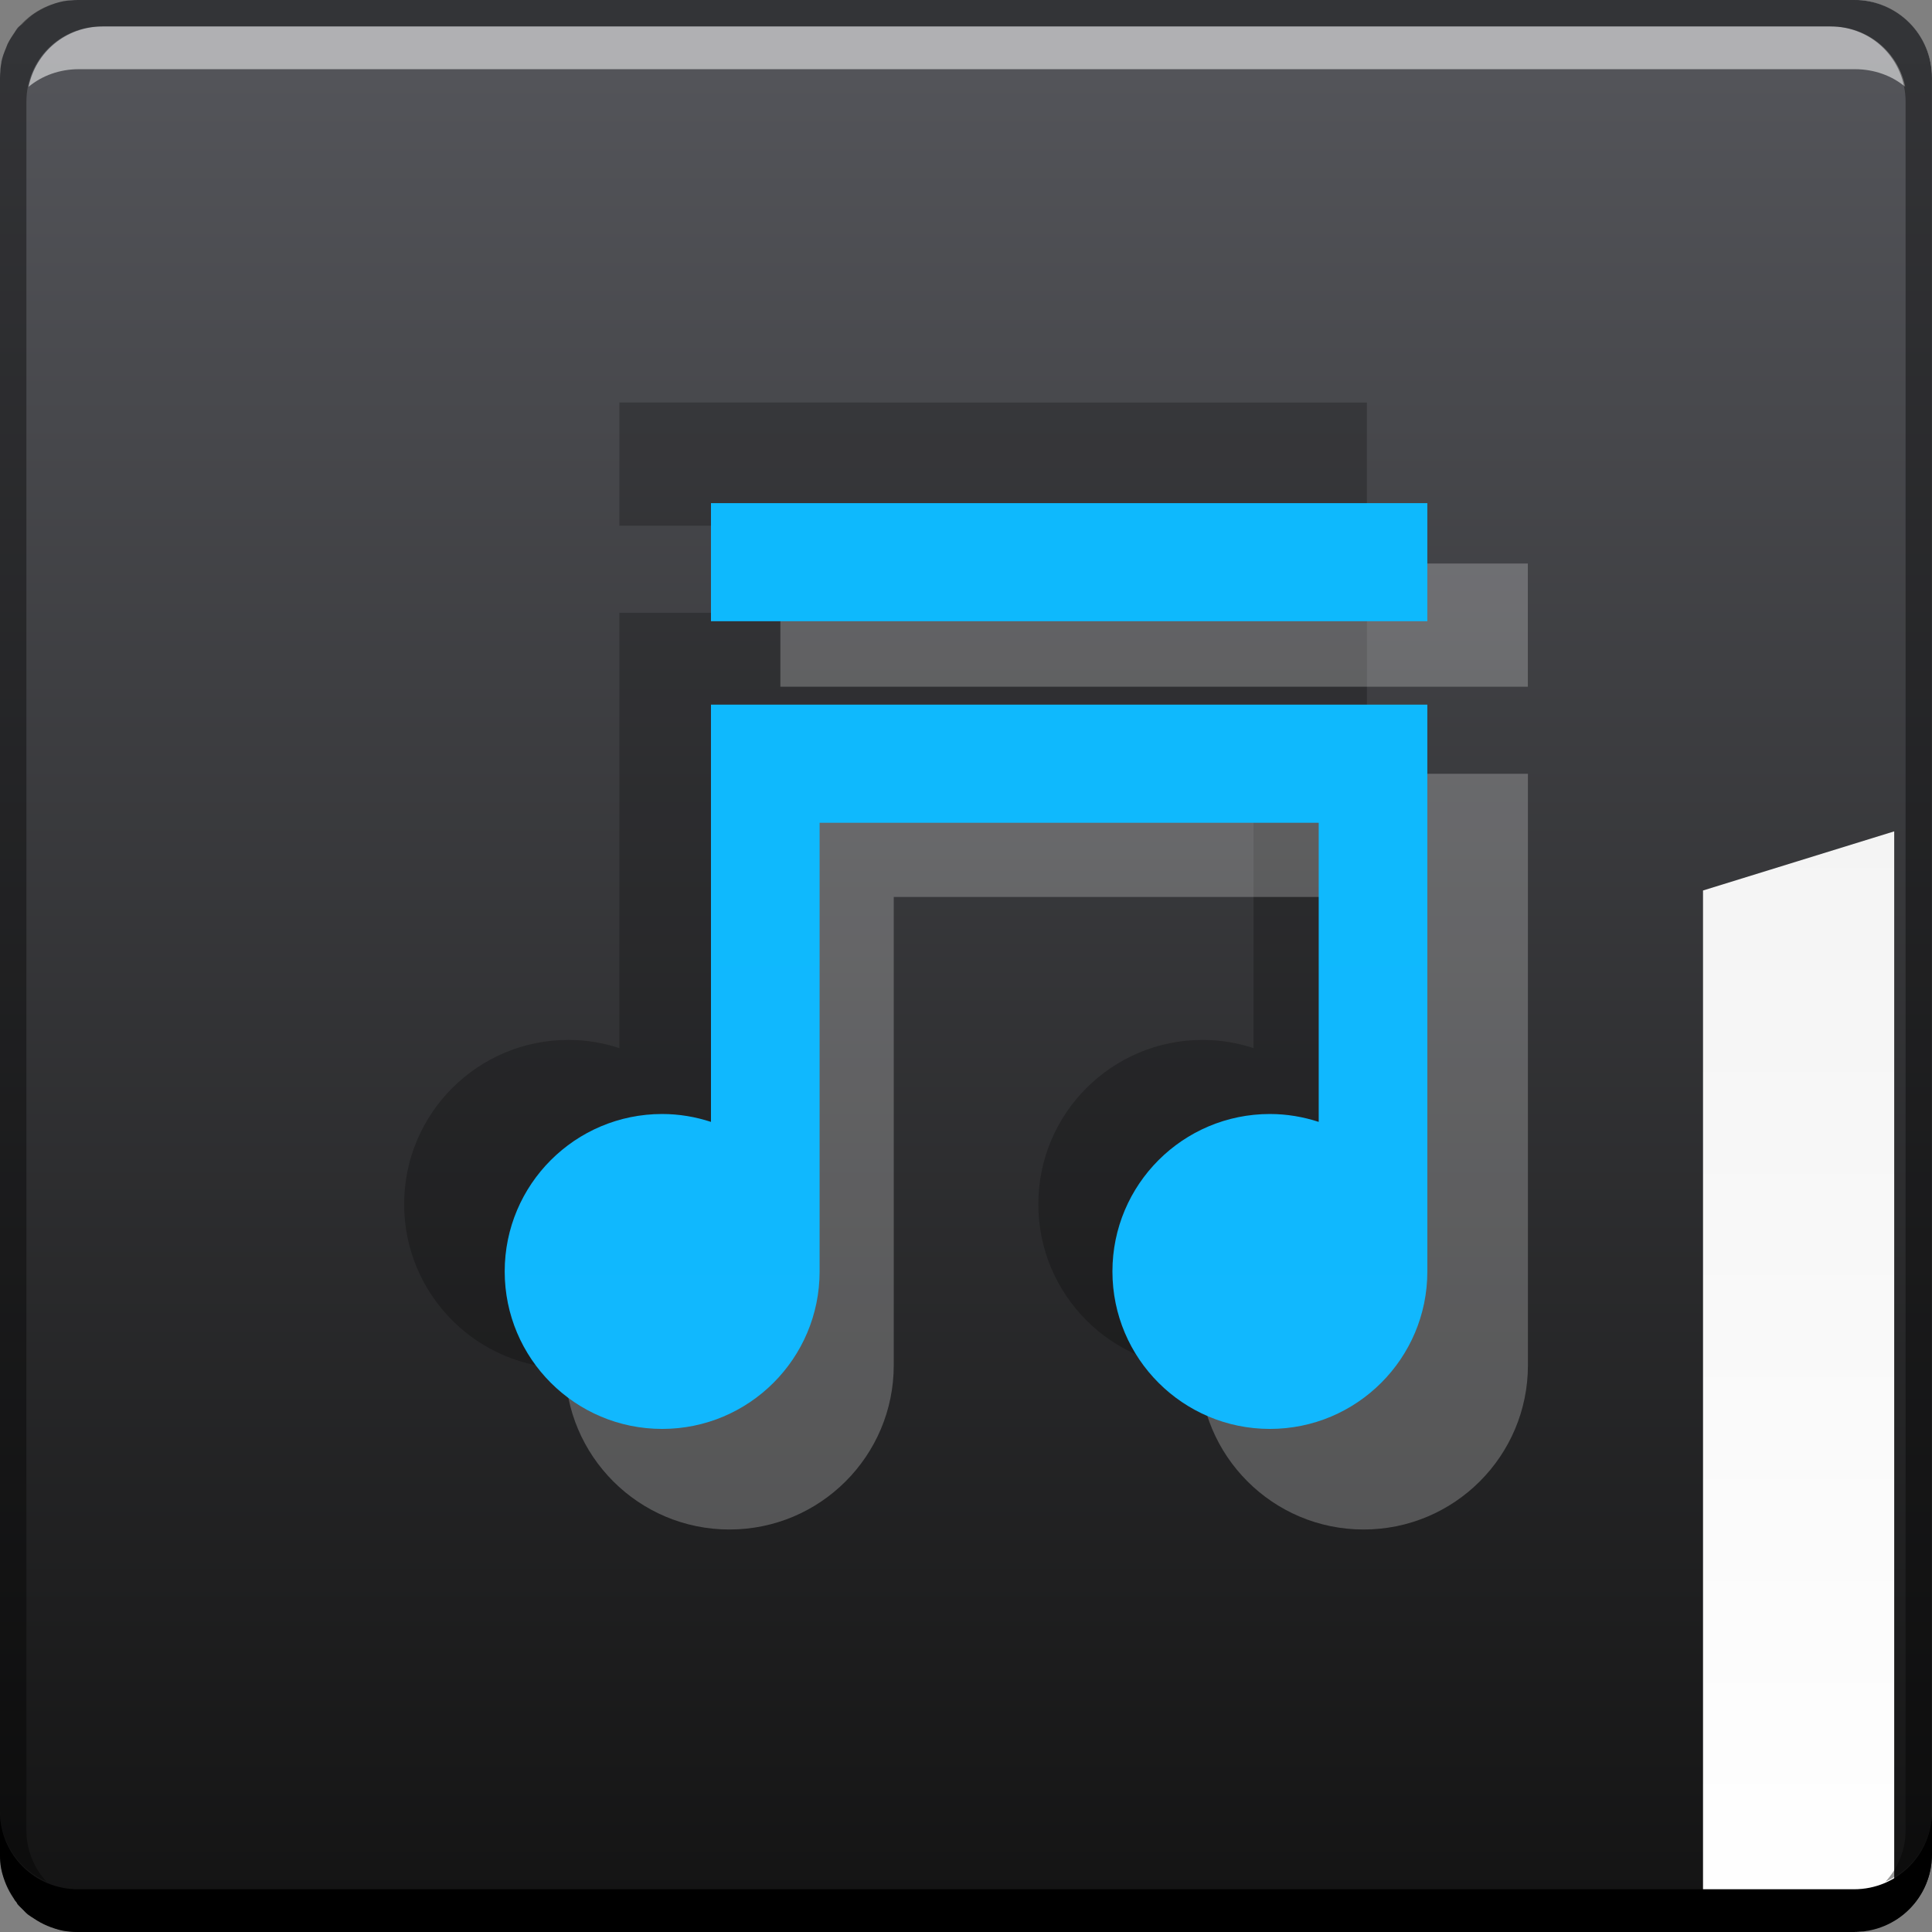 <?xml version="1.0" encoding="UTF-8" standalone="no"?>
<!-- Created with Inkscape (http://www.inkscape.org/) -->

<svg
   xmlns:dc="http://purl.org/dc/elements/1.1/"
   xmlns:cc="http://creativecommons.org/ns#"
   xmlns:rdf="http://www.w3.org/1999/02/22-rdf-syntax-ns#"
   xmlns:svg="http://www.w3.org/2000/svg"
   xmlns="http://www.w3.org/2000/svg"
   xmlns:xlink="http://www.w3.org/1999/xlink"
   xmlns:sodipodi="http://sodipodi.sourceforge.net/DTD/sodipodi-0.dtd"
   xmlns:inkscape="http://www.inkscape.org/namespaces/inkscape"
   width="48"
   height="48"
   id="svg1239"
   version="1.1"
   inkscape:version="0.48+devel r12312"
   sodipodi:docname="folder-music.svg">
  <rect width="100%" height="100%" fill="#808080" stroke="none"/>
  <defs
     id="defs1241">
    <linearGradient
       inkscape:collect="always"
       xlink:href="#linearGradient1035-5"
       id="linearGradient1033-0"
       x1="23.875"
       y1="-1052.487"
       x2="23.875"
       y2="-1004.425"
       gradientUnits="userSpaceOnUse"
       gradientTransform="translate(644.571,584.571)" />
    <linearGradient
       id="linearGradient1035-5"
       inkscape:collect="always">
      <stop
         id="stop1037-0"
         offset="0"
         style="stop-color:#ffffff;stop-opacity:1" />
      <stop
         id="stop1039-8"
         offset="1"
         style="stop-color:#ececec;stop-opacity:1" />
    </linearGradient>
    <linearGradient
       id="linearGradient4421-9"
       inkscape:collect="always">
      <stop
         id="stop4423-9"
         offset="0"
         style="stop-color:#11b8fe;stop-opacity:1" />
      <stop
         id="stop4425-0"
         offset="1"
         style="stop-color:#0eb9fd;stop-opacity:1" />
    </linearGradient>
    <linearGradient
       gradientTransform="matrix(1.15,0,0,1.15,640.971,416.191)"
       y2="14"
       x2="25.188"
       y1="34.008"
       x1="25.188"
       gradientUnits="userSpaceOnUse"
       id="linearGradient1090"
       xlink:href="#linearGradient4421-9"
       inkscape:collect="always" />
    <linearGradient
       id="linearGradient2476"
       inkscape:collect="always">
      <stop
         id="stop2478"
         offset="0"
         style="stop-color:#121212;stop-opacity:1" />
      <stop
         id="stop2480"
         offset="1"
         style="stop-color:#54555a;stop-opacity:1" />
    </linearGradient>
    <linearGradient
       y2="-1026.18"
       x2="1.25"
       y1="-1026.18"
       x1="48.5"
       gradientTransform="matrix(0,1,0.63,0,1307.779,419.791)"
       gradientUnits="userSpaceOnUse"
       id="linearGradient928"
       xlink:href="#linearGradient2476"
       inkscape:collect="always" />
  </defs>
  <sodipodi:namedview
     id="base"
     pagecolor="#ffffff"
     bordercolor="#666666"
     borderopacity="1.0"
     inkscape:pageopacity="0.0"
     inkscape:pageshadow="2"
     inkscape:zoom="7.9999996"
     inkscape:cx="3.7916378"
     inkscape:cy="16.901662"
     inkscape:document-units="px"
     inkscape:current-layer="layer1"
     showgrid="false"
     fit-margin-top="0"
     fit-margin-left="0"
     fit-margin-right="0"
     fit-margin-bottom="0"
     inkscape:window-width="1366"
     inkscape:window-height="714"
     inkscape:window-x="0"
     inkscape:window-y="30"
     inkscape:window-maximized="1"
     showguides="false" />
  <g
     inkscape:label="Capa 1"
     inkscape:groupmode="layer"
     id="layer1"
     transform="translate(-644.571,-419.791)">
    <rect
       transform="scale(1,-1)"
       ry="1.945"
       y="-467.791"
       x="644.571"
       height="48"
       width="48"
       id="rect1041"
       style="fill:url(#linearGradient1033-0);fill-opacity:1;stroke:none" />
    <path
       inkscape:connector-curvature="0"
       style="fill:url(#linearGradient928);fill-opacity:1;stroke:none"
       d="m 646.509,419.791 c -0.124,0 -0.257,0.009 -0.375,0.031 -0.127,0.026 -0.259,0.076 -0.375,0.125 -0.116,0.049 -0.24,0.118 -0.344,0.188 -0.069,0.046 -0.126,0.102 -0.188,0.156 -0.036,0.032 -0.06,0.059 -0.094,0.094 -0.037,0.038 -0.091,0.053 -0.125,0.094 -0.04,0.049 -0.058,0.104 -0.094,0.156 -0.055,0.078 -0.114,0.164 -0.156,0.25 -0.013,0.028 -0.019,0.065 -0.031,0.094 -0.049,0.113 -0.1,0.219 -0.125,0.344 -0.002,0.009 0.002,0.022 0,0.031 -0.022,0.118 -0.031,0.251 -0.031,0.375 l 0,44.125 c 0,0.135 0.005,0.248 0.031,0.375 0.026,0.127 0.076,0.259 0.125,0.375 0.039,0.094 0.103,0.164 0.156,0.25 0.029,0.047 0.03,0.112 0.062,0.156 0.007,0.012 0.023,0.02 0.031,0.031 0.014,0.017 0.017,0.046 0.031,0.062 0.039,0.047 0.082,0.082 0.125,0.125 0.041,0.041 0.078,0.086 0.125,0.125 0.028,0.023 0.065,0.041 0.094,0.062 0.019,0.014 0.043,0.018 0.062,0.031 0.11,0.075 0.219,0.135 0.344,0.188 0.116,0.049 0.248,0.099 0.375,0.125 0.118,0.022 0.251,0.031 0.375,0.031 l 40.375,0 0,-25.875 4.75,-1.469 0,27.062 c 0.566,-0.337 0.938,-0.944 0.938,-1.656 l 0,-25.688 0,-2.594 0,-15.844 c 0,-1.077 -0.86,-1.938 -1.938,-1.938 l -6.656,0 L 646.509,419.791 Z"
       id="rect2991-1" />
    <g
       id="g1588"
       transform="translate(644.571,-584.571)">
      <g
         transform="translate(0.023,8.6914063e-6)"
         id="g2708">
        <path
           inkscape:connector-curvature="0"
           style="fill:#ffffff;fill-opacity:0.537;stroke:none"
           d="m 2.531,1005.019 c -0.917,0 -1.671,0.639 -1.844,1.5 0.336,-0.28 0.775,-0.438 1.25,-0.438 l 44.125,0 c 0.475,0 0.914,0.158 1.25,0.438 -0.173,-0.861 -0.927,-1.5 -1.844,-1.5 L 2.531,1005.019 Z"
           id="path7515" />
        <path
           inkscape:connector-curvature="0"
           style="fill:#000000;fill-opacity:1;stroke:none"
           d="m 47.977,1049.362 0,1.062 c 0,1.077 -0.86,1.938 -1.938,1.938 l -44.125,0 c -1.077,0 -1.938,-0.86 -1.938,-1.938 l 0,-1.062 c 0,1.077 0.86,1.938 1.938,1.938 l 44.125,0 C 47.116,1051.3 47.977,1050.439 47.977,1049.362 Z"
           id="rect846" />
      </g>
      <path
         id="rect4280"
         d="m 1.938,1004.362 c -1.077,0 -1.938,0.86 -1.938,1.938 l 0,43.062 c 0,0.793 0.48,1.449 1.156,1.75 -0.309,-0.333 -0.5,-0.782 -0.5,-1.281 l 0,-42.938 c 0,-1.048 0.827,-1.875 1.875,-1.875 l 42.938,0 c 1.048,0 1.875,0.827 1.875,1.875 l 0,42.938 c 0,0.499 -0.191,0.948 -0.5,1.281 0.676,-0.301 1.156,-0.957 1.156,-1.75 l 0,-43.062 c 0,-1.077 -0.86,-1.938 -1.938,-1.938 L 1.938,1004.362 Z"
         style="fill:#000000;fill-opacity:0.392;stroke:none"
         inkscape:connector-curvature="0" />
    </g>
    <path
       inkscape:connector-curvature="0"
       id="path855"
       d="m 659.959,429.791 0,3.061 18.571,0 0,-3.061 L 659.959,429.791 z m 0,5.224 0,3.061 0,7.755 c -0.399,-0.13 -0.822,-0.204 -1.265,-0.204 -2.254,0 -4.082,1.827 -4.082,4.082 0,2.254 1.827,4.082 4.082,4.082 2.254,0 4.082,-1.827 4.082,-4.082 l 0,-11.633 12.939,0 0,7.755 c -0.399,-0.13 -0.822,-0.204 -1.265,-0.204 -2.254,0 -4.082,1.827 -4.082,4.082 0,2.254 1.827,4.082 4.082,4.082 2.254,0 4.082,-1.827 4.082,-4.082 l 0,-11.633 0,-3.061 -2.816,0 -12.939,0 L 659.959,435.015 Z"
       style="fill:#000000;fill-opacity:0.235;stroke:none" />
    <path
       style="fill:#ffffff;fill-opacity:0.235;stroke:none"
       d="m 663.959,433.791 0,3.061 18.571,0 0,-3.061 L 663.959,433.791 z m 0,5.224 0,3.061 0,7.755 c -0.399,-0.13 -0.822,-0.204 -1.265,-0.204 -2.254,0 -4.082,1.827 -4.082,4.082 0,2.254 1.827,4.082 4.082,4.082 2.254,0 4.082,-1.827 4.082,-4.082 l 0,-11.633 12.939,0 0,7.755 c -0.399,-0.13 -0.822,-0.204 -1.265,-0.204 -2.254,0 -4.082,1.827 -4.082,4.082 0,2.254 1.827,4.082 4.082,4.082 2.254,0 4.082,-1.827 4.082,-4.082 l 0,-11.633 0,-3.061 -2.816,0 -12.939,0 L 663.959,439.015 Z"
       id="path859"
       inkscape:connector-curvature="0" />
    <path
       style="fill:url(#linearGradient1090);fill-opacity:1;stroke:none"
       d="m 662.235,432.291 0,2.934 17.798,0 0,-2.934 L 662.235,432.291 z m 0,5.007 0,2.934 0,7.432 c -0.383,-0.125 -0.788,-0.196 -1.213,-0.196 -2.16,0 -3.912,1.751 -3.912,3.912 0,2.16 1.751,3.912 3.912,3.912 2.16,0 3.912,-1.751 3.912,-3.912 l 0,-11.148 12.4,0 0,7.432 c -0.383,-0.125 -0.788,-0.196 -1.213,-0.196 -2.16,0 -3.912,1.751 -3.912,3.912 0,2.16 1.751,3.912 3.912,3.912 2.16,0 3.912,-1.751 3.912,-3.912 l 0,-11.148 0,-2.934 -2.699,0 -12.4,0 L 662.235,437.298 Z"
       id="path1271"
       inkscape:connector-curvature="0" />
  </g>
</svg>
